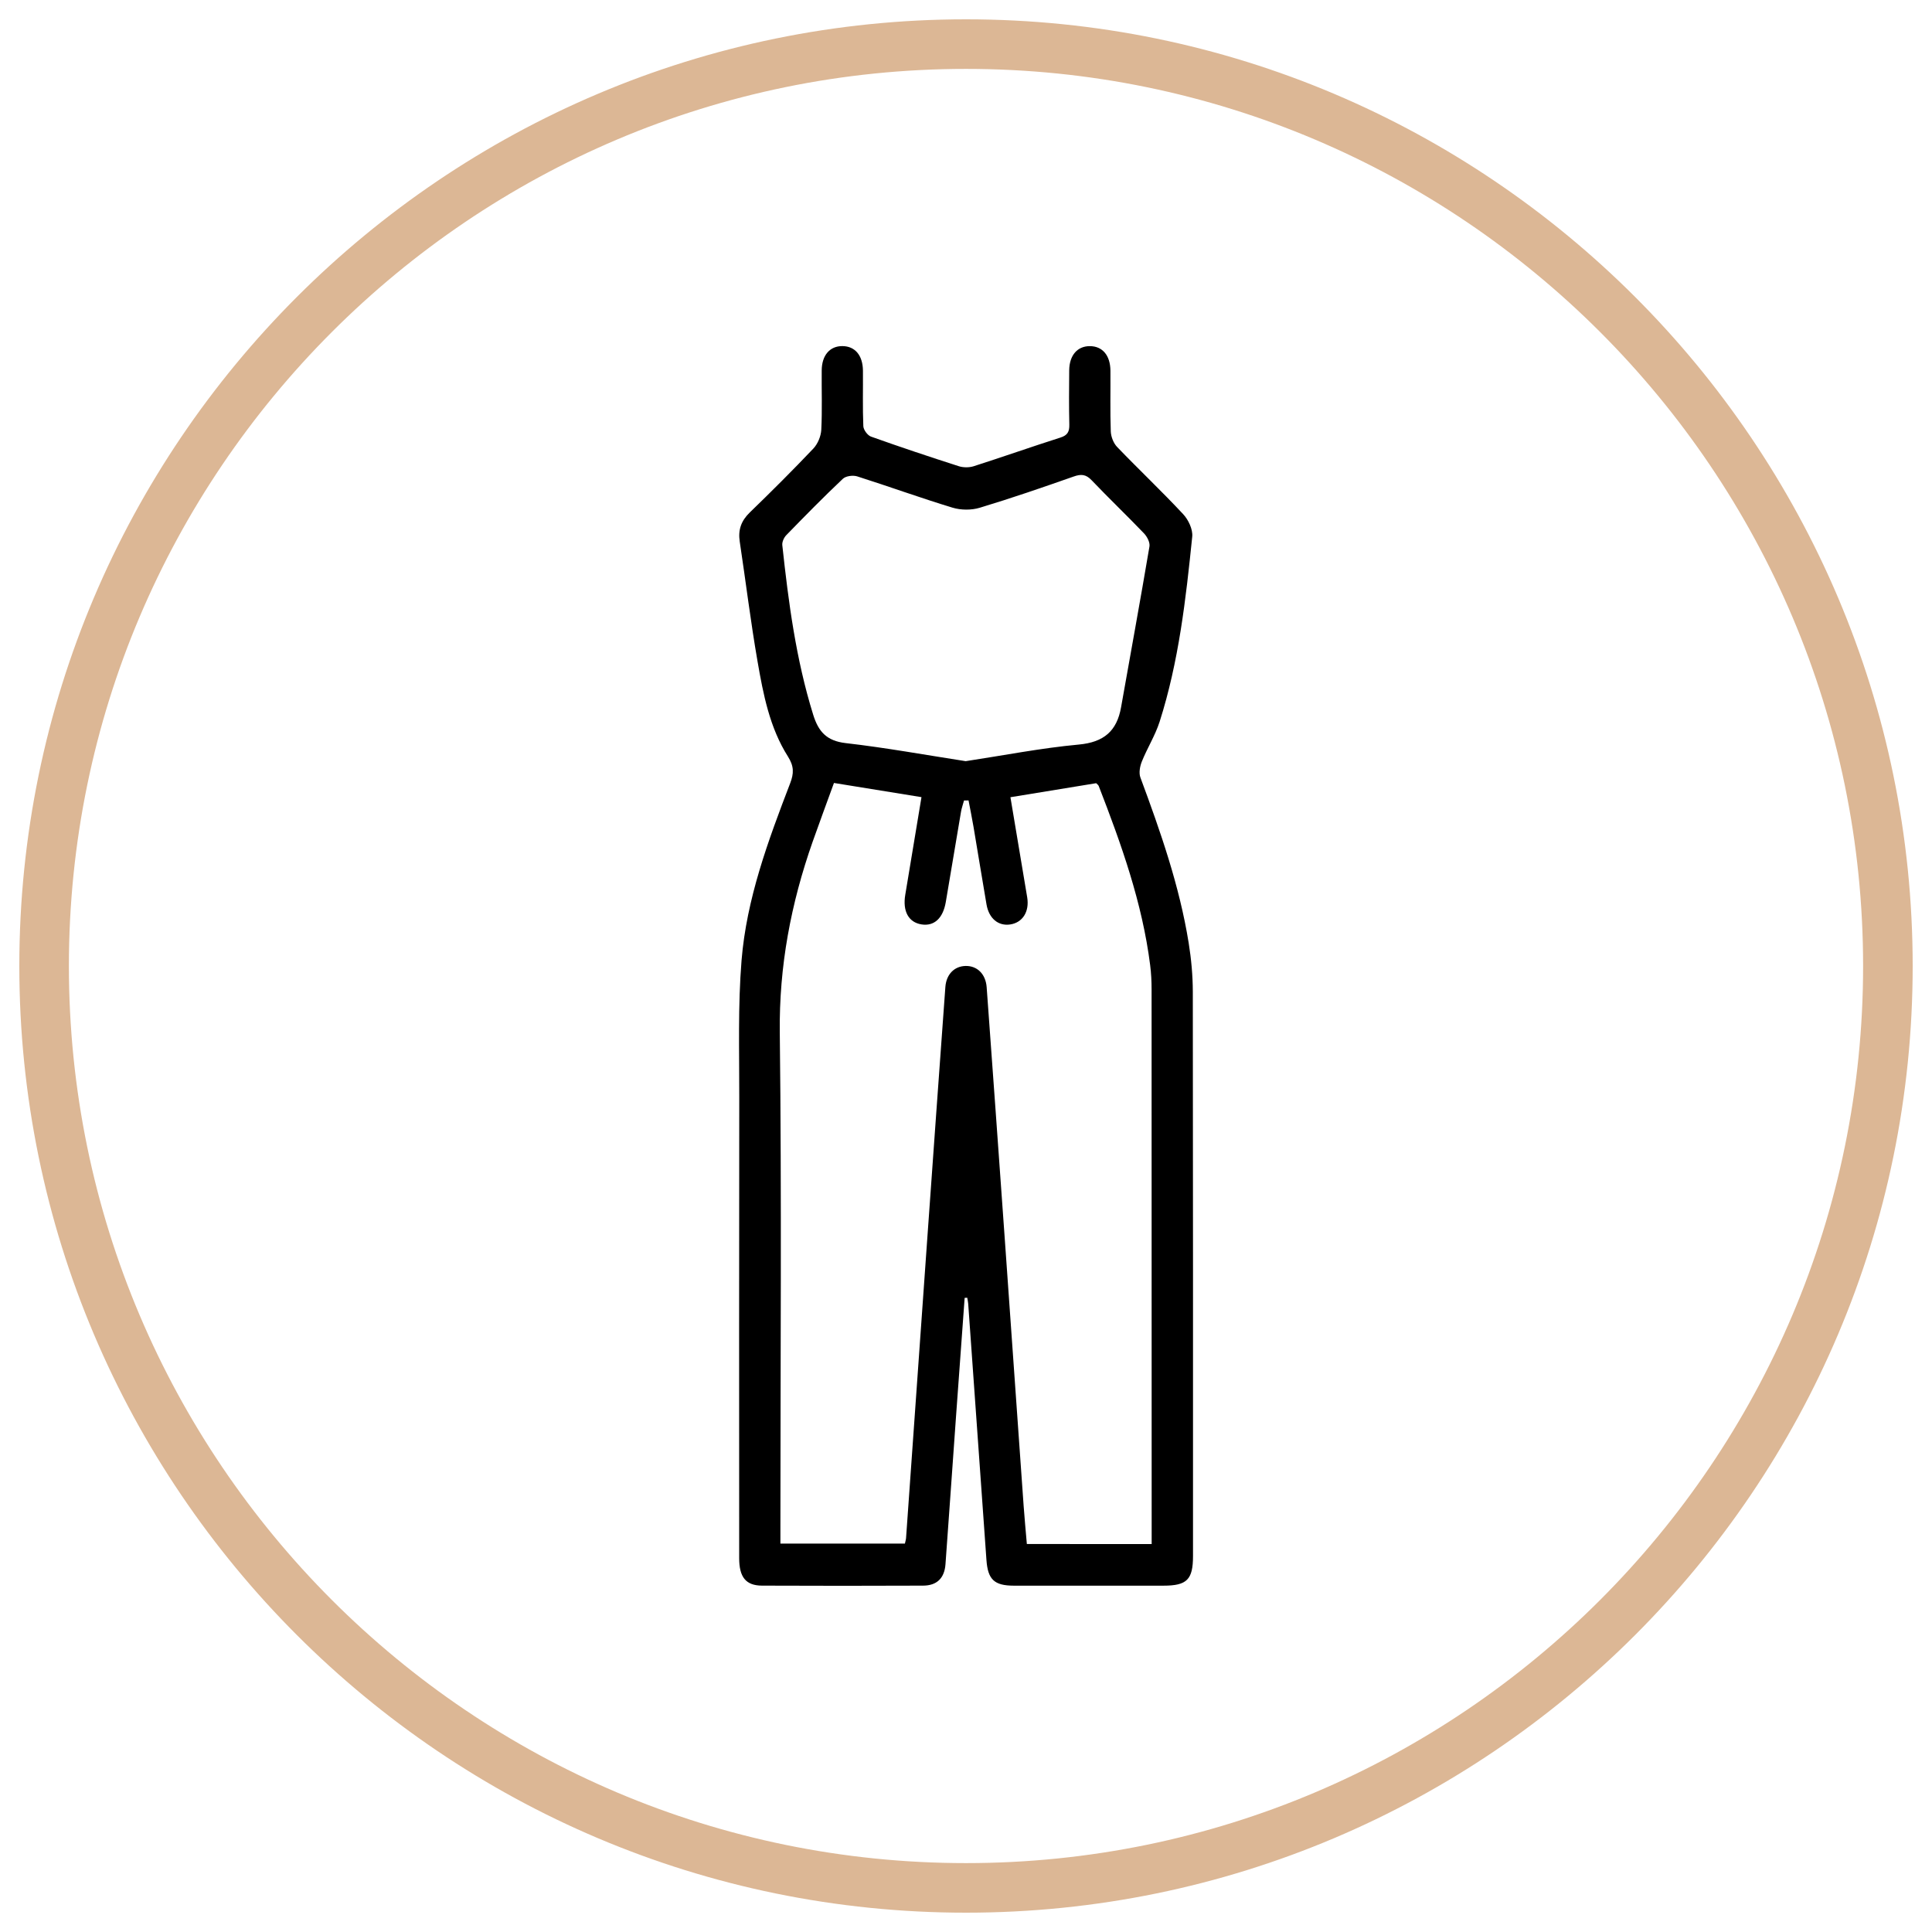 <?xml version="1.0" encoding="utf-8"?>
<!-- Generator: Adobe Illustrator 26.1.0, SVG Export Plug-In . SVG Version: 6.00 Build 0)  -->
<svg version="1.1" id="Layer_1" xmlns="http://www.w3.org/2000/svg" xmlns:xlink="http://www.w3.org/1999/xlink" x="0px" y="0px"
	 viewBox="0 0 500 500" style="enable-background:new 0 0 500 500;" xml:space="preserve">
<style type="text/css">
	.st0{fill:#DCB795;}
</style>
<g>
	<path d="M249.65,335.89c-0.75,10.31-1.51,20.63-2.25,30.94c-0.91,12.66-1.78,25.33-2.71,37.99c-0.26,3.59-2.21,5.53-5.79,5.54
		c-13.9,0.06-27.8,0.06-41.7,0c-4.18-0.02-5.9-2.2-5.9-7.1c-0.01-39.77-0.04-79.53,0.02-119.3c0.02-11.8-0.36-23.65,0.59-35.39
		c1.3-15.98,6.88-30.99,12.58-45.85c0.99-2.58,1.02-4.41-0.57-6.93c-4.73-7.46-6.39-16.09-7.87-24.63
		c-1.79-10.3-3.05-20.69-4.61-31.03c-0.45-3.01,0.38-5.34,2.59-7.49c5.6-5.42,11.12-10.92,16.48-16.57
		c1.14-1.21,1.95-3.18,2.04-4.84c0.26-5.11,0.06-10.24,0.11-15.37c0.03-3.93,2.11-6.31,5.36-6.29c3.25,0.02,5.27,2.39,5.31,6.35
		c0.04,4.79-0.1,9.58,0.1,14.37c0.04,0.95,1.09,2.38,1.98,2.7c7.53,2.69,15.11,5.22,22.72,7.66c1.18,0.38,2.68,0.38,3.86,0.01
		c7.51-2.4,14.94-5.03,22.45-7.42c1.86-0.59,2.34-1.54,2.3-3.36c-0.11-4.68-0.07-9.36-0.03-14.03c0.04-3.91,2.13-6.3,5.38-6.27
		c3.24,0.03,5.26,2.4,5.29,6.37c0.04,5.23-0.1,10.47,0.09,15.7c0.05,1.37,0.7,3.04,1.64,4.02c5.63,5.86,11.54,11.44,17.08,17.38
		c1.36,1.45,2.55,3.96,2.36,5.83c-1.65,16.16-3.47,32.33-8.44,47.9c-1.14,3.56-3.2,6.81-4.6,10.3c-0.5,1.24-0.81,2.94-0.38,4.12
		c5.19,13.98,10.12,28.04,12.5,42.83c0.67,4.16,1.06,8.41,1.07,12.62c0.07,48.68,0.05,97.35,0.05,146.03c0,6.13-1.56,7.69-7.67,7.69
		c-12.9,0-25.8,0.01-38.7,0c-5.09-0.01-6.73-1.6-7.09-6.67c-1.56-22.1-3.14-44.21-4.72-66.31c-0.04-0.52-0.16-1.03-0.25-1.54
		C250.09,335.87,249.87,335.88,249.65,335.89z M298.05,399.6c0-1.23,0-2.2,0-3.18c0-46.77,0-93.54-0.02-140.32
		c0-2.11-0.1-4.24-0.37-6.33c-2.04-16.14-7.47-31.31-13.31-46.35c-0.11-0.28-0.42-0.48-0.66-0.73c-7.34,1.2-14.63,2.39-22.19,3.63
		c1.48,8.83,2.93,17.37,4.34,25.91c0.61,3.73-1.21,6.55-4.41,7.02c-3.07,0.45-5.49-1.54-6.12-5.18c-1.15-6.69-2.23-13.39-3.36-20.07
		c-0.39-2.29-0.86-4.57-1.29-6.85c-0.39,0-0.78,0.01-1.17,0.01c-0.26,0.98-0.61,1.94-0.78,2.93c-1.33,7.78-2.61,15.58-3.94,23.36
		c-0.72,4.21-3.01,6.29-6.26,5.79c-3.39-0.53-4.95-3.43-4.22-7.71c1.4-8.31,2.76-16.64,4.19-25.23c-7.66-1.24-15.04-2.44-22.65-3.67
		c-1.89,5.21-3.75,10.2-5.52,15.22c-5.61,15.96-8.7,32.2-8.5,49.33c0.5,42.76,0.16,85.52,0.16,128.29c0,1.3,0,2.61,0,4.01
		c10.94,0,21.55,0,32.22,0c0.13-0.6,0.27-1.02,0.3-1.45c1.84-25.87,3.66-51.75,5.5-77.62c1.54-21.65,3.09-43.31,4.67-64.96
		c0.24-3.29,2.31-5.38,5.2-5.46c3.01-0.08,5.24,2.07,5.49,5.51c1.57,21.54,3.12,43.08,4.65,64.62c1.65,23.21,3.27,46.42,4.92,69.63
		c0.23,3.27,0.55,6.54,0.83,9.84C276.62,399.6,287.07,399.6,298.05,399.6z M249.92,196.99c9.76-1.48,19.47-3.39,29.28-4.3
		c6.47-0.6,9.84-3.49,10.93-9.64c2.46-13.88,5-27.74,7.35-41.63c0.17-1.03-0.6-2.53-1.4-3.37c-4.46-4.66-9.13-9.11-13.58-13.78
		c-1.48-1.55-2.73-1.62-4.65-0.94c-8.06,2.83-16.14,5.62-24.31,8.08c-2.16,0.65-4.86,0.63-7.03-0.03
		c-8.27-2.51-16.41-5.47-24.65-8.09c-1.1-0.35-2.95-0.12-3.73,0.62c-5.01,4.73-9.84,9.66-14.65,14.6c-0.6,0.62-1.11,1.75-1.02,2.58
		c1.6,14.81,3.54,29.56,7.99,43.87c1.36,4.38,3.48,6.78,8.39,7.35C229.2,193.5,239.47,195.37,249.92,196.99z"/>
	<path class="st0" d="M250,495C114.91,495,5,385.09,5,250S114.91,5,250,5s245,109.91,245,245S385.09,495,250,495z M250,17.83
		C121.98,17.83,17.83,121.98,17.83,250c0,128.02,104.15,232.17,232.17,232.17c128.02,0,232.17-104.15,232.17-232.17
		C482.17,121.98,378.02,17.83,250,17.83z"/>
</g>
</svg>
